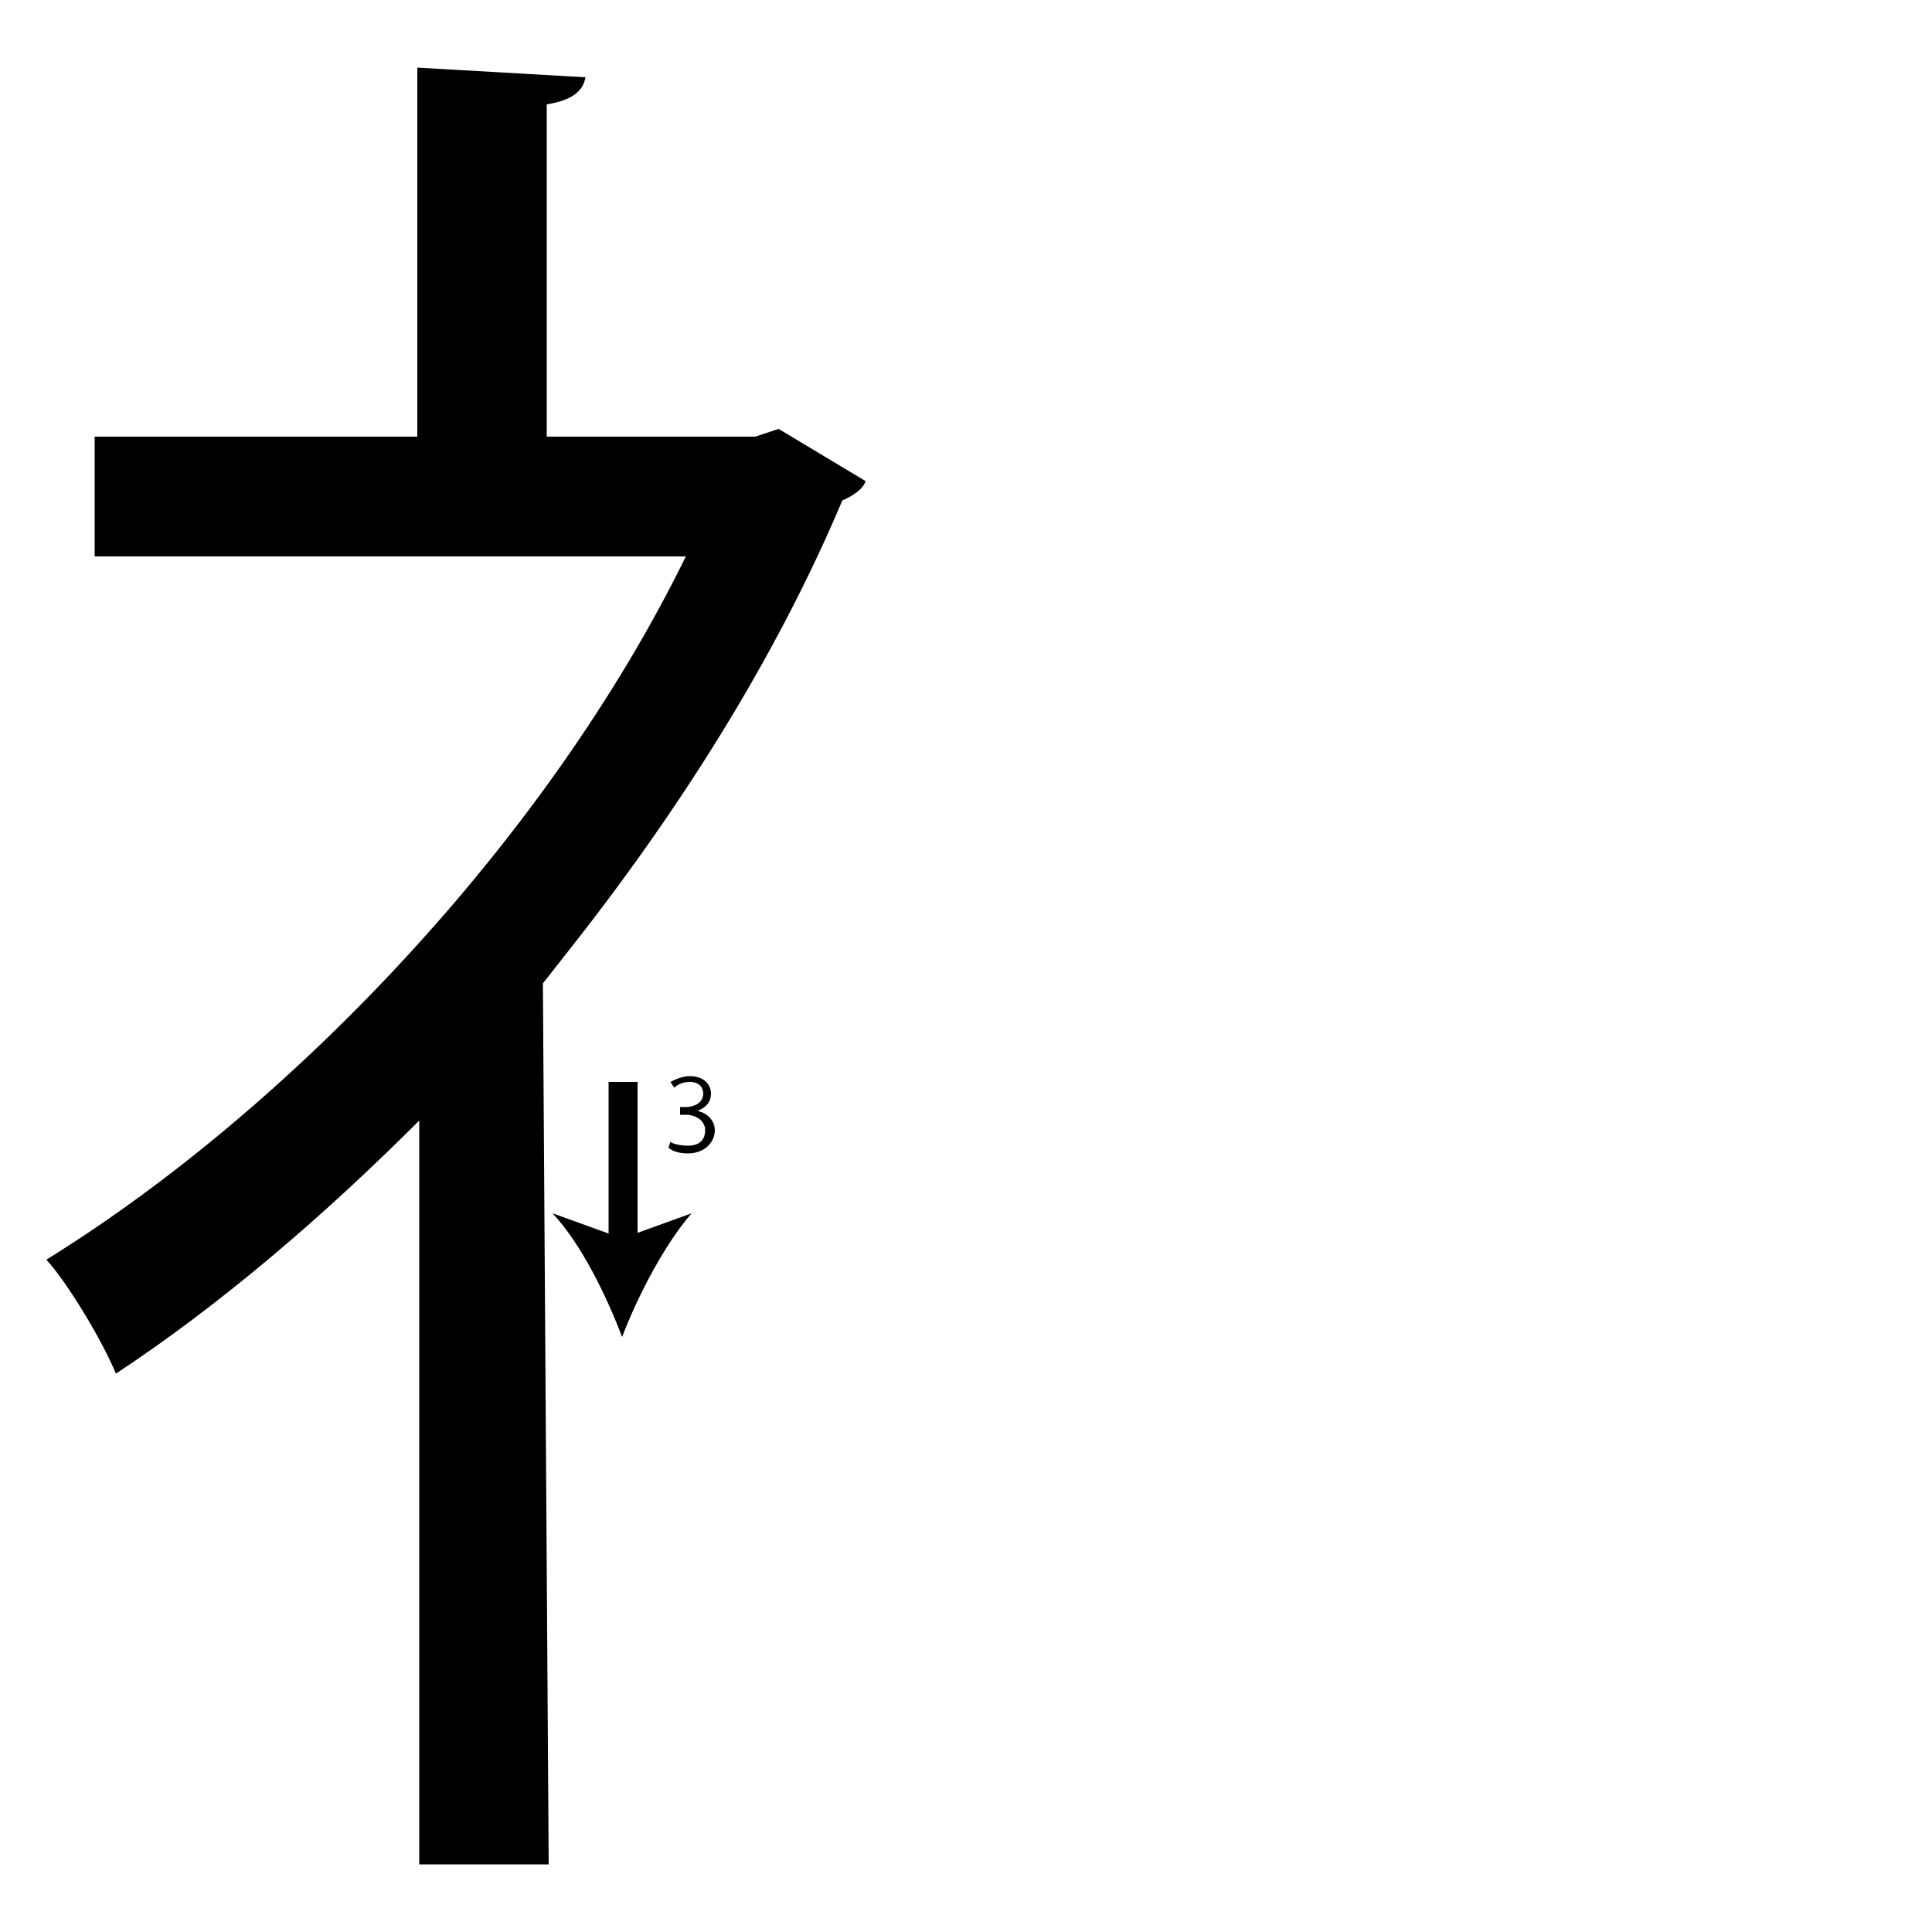 <?xml version="1.0" encoding="utf-8"?>
<!-- Generator: Adobe Illustrator 26.2.1, SVG Export Plug-In . SVG Version: 6.00 Build 0)  -->
<svg version="1.1" xmlns="http://www.w3.org/2000/svg" xmlns:xlink="http://www.w3.org/1999/xlink" x="0px" y="0px"
	 viewBox="0 0 100 100" style="enable-background:new 0 0 100 100;" xml:space="preserve" width = "100px" height = "100px">
<style type="text/css">
	.st0{display:none;}
	.st1{display:inline;}
</style> 

		<path d="M28.1,50.9l0.3,45.6h-6.7V58c-5.1,5.1-10.4,9.6-15.7,13.1c-0.7-1.7-2.5-4.7-3.6-5.9c12.6-7.8,25.9-21.7,33.1-36.4H4.9
			v-6.2h16.7V3.5L30.3,4c-0.1,0.7-0.7,1.2-2,1.4v17.2h10.8l1.2-0.4l4.5,2.7c-0.1,0.4-0.7,0.8-1.2,1c-3.5,8.3-8.6,16.3-14.4,23.6"/>


		<line x1="32.2" y1="56" x2="32.2" y2="69.2"/>

			<rect x="31.5" y="56" width="1.5" height="8.7"/>

				<path d="M32.2,69.2c-0.8-2.1-2.1-4.8-3.6-6.4l3.6,1.3l3.6-1.3C34.4,64.4,33,67.1,32.2,69.2z"/>

		<path d="M34.7,59.1c0.1,0.1,0.5,0.2,0.9,0.2c0.7,0,0.9-0.4,0.9-0.8c0-0.5-0.5-0.8-1-0.8h-0.3v-0.4h0.3c0.4,0,0.9-0.2,0.9-0.7
			c0-0.3-0.2-0.6-0.7-0.6c-0.3,0-0.6,0.1-0.8,0.3L34.7,56c0.2-0.1,0.6-0.3,1-0.3c0.8,0,1.1,0.5,1.1,0.9c0,0.4-0.2,0.7-0.7,0.9v0
			c0.5,0.1,0.9,0.5,0.9,1c0,0.6-0.5,1.2-1.4,1.2c-0.4,0-0.8-0.1-1-0.3L34.7,59.1z"/>



</svg>